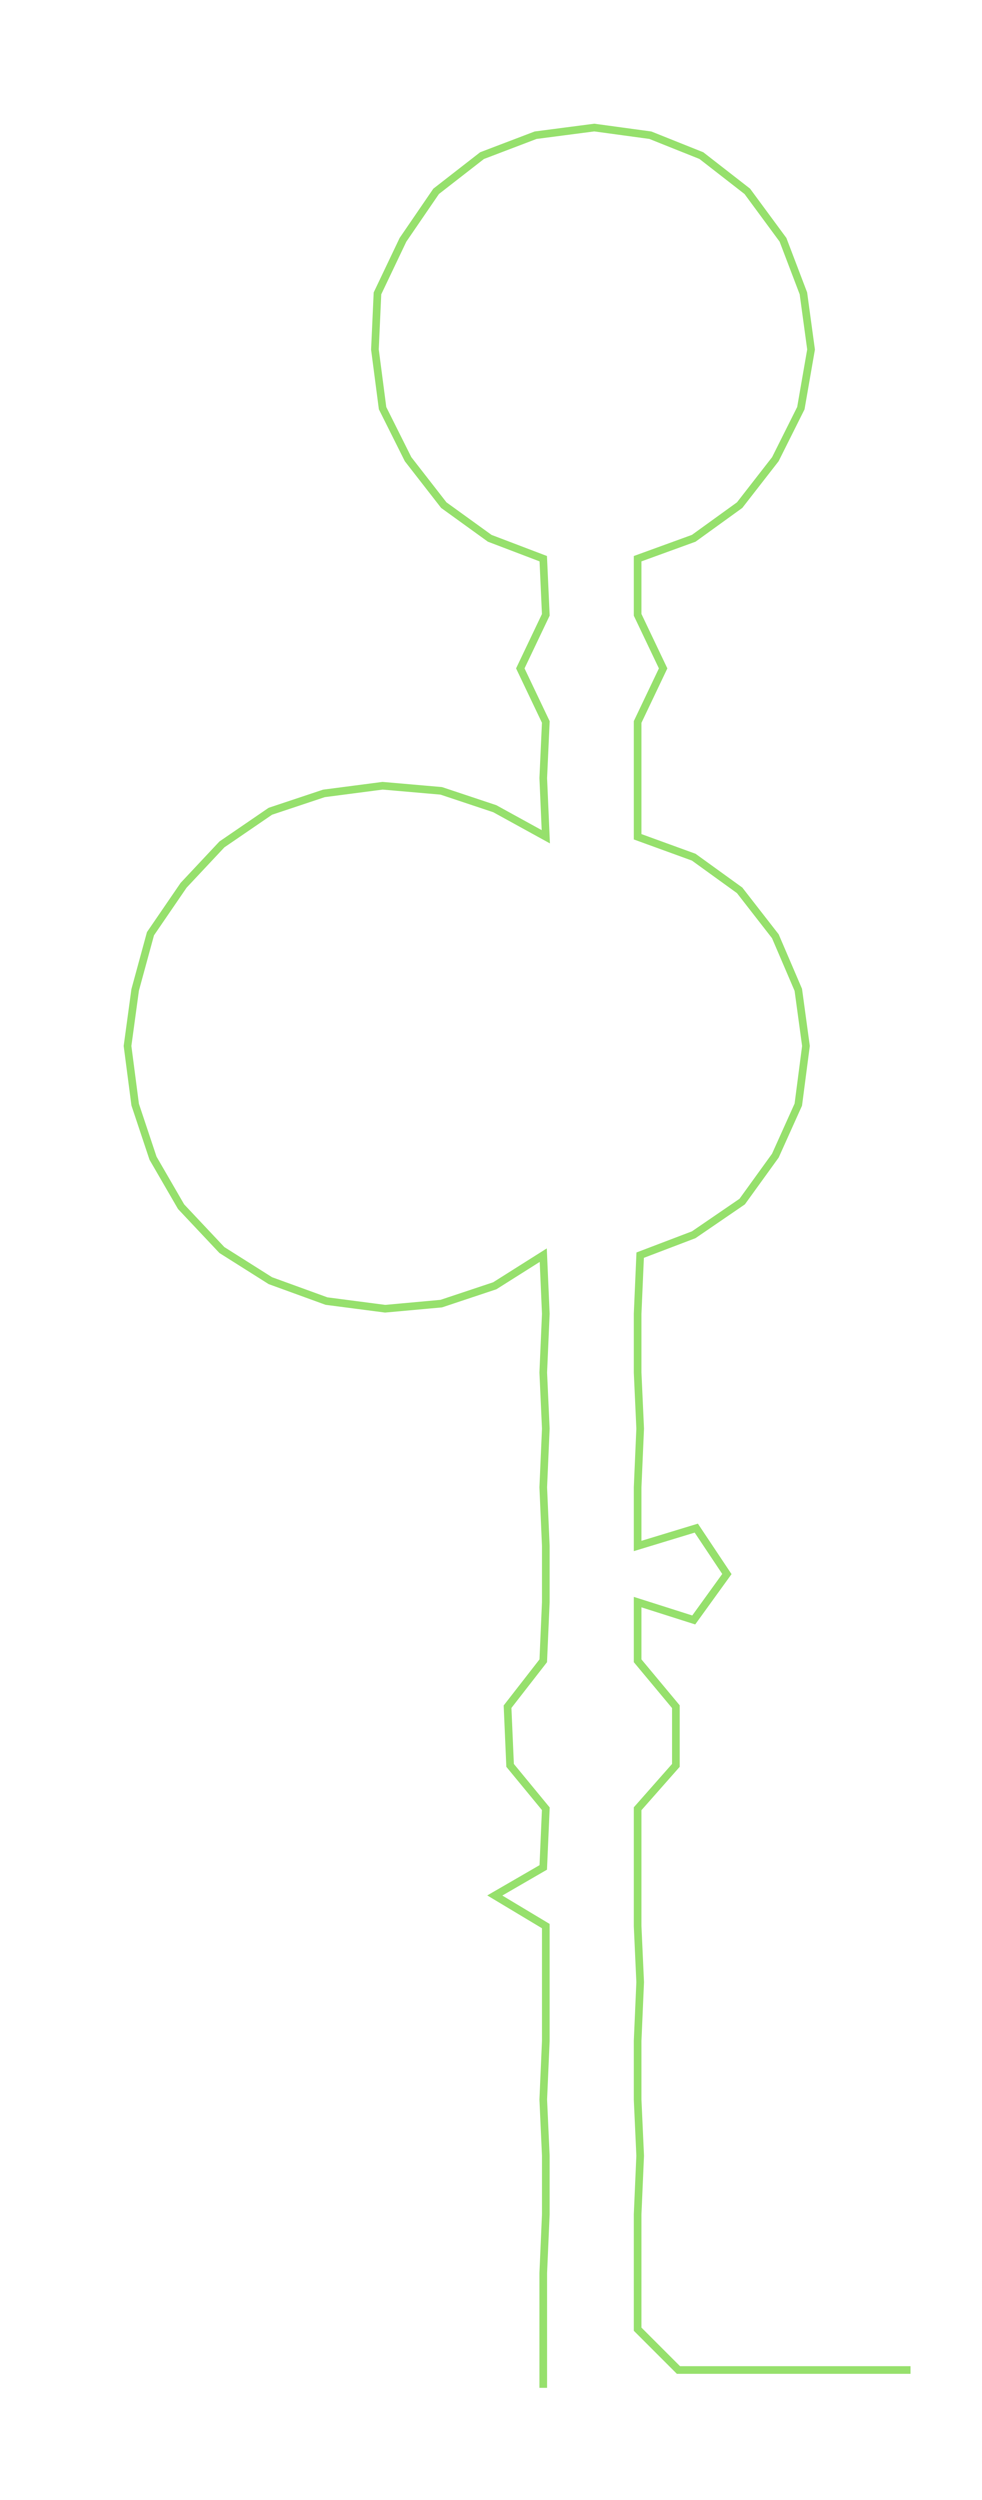 <ns0:svg xmlns:ns0="http://www.w3.org/2000/svg" width="117.868px" height="300px" viewBox="0 0 385.023 979.966"><ns0:path style="stroke:#96e06c;stroke-width:3px;fill:none;" d="M213 936 L213 936 L213 913 L213 891 L214 868 L214 845 L213 823 L214 800 L214 777 L214 755 L194 743 L213 732 L214 709 L200 692 L199 669 L213 651 L214 628 L214 606 L213 583 L214 560 L213 538 L214 515 L213 492 L194 504 L173 511 L151 513 L128 510 L106 502 L87 490 L71 473 L60 454 L53 433 L50 410 L53 388 L59 366 L72 347 L87 331 L106 318 L127 311 L150 308 L173 310 L194 317 L214 328 L213 305 L214 283 L204 262 L214 241 L213 219 L192 211 L174 198 L160 180 L150 160 L147 137 L148 115 L158 94 L171 75 L189 61 L210 53 L233 50 L255 53 L275 61 L293 75 L307 94 L315 115 L318 137 L314 160 L304 180 L290 198 L272 211 L250 219 L250 241 L260 262 L250 283 L250 305 L250 328 L272 336 L290 349 L304 367 L313 388 L316 410 L313 433 L304 453 L291 471 L272 484 L251 492 L250 515 L250 538 L251 560 L250 583 L250 606 L273 599 L285 617 L272 635 L250 628 L250 651 L265 669 L265 692 L250 709 L250 732 L250 755 L251 777 L250 800 L250 823 L251 845 L250 868 L250 891 L250 913 L266 929 L289 929 L312 929 L335 929 L357 929" /></ns0:svg>